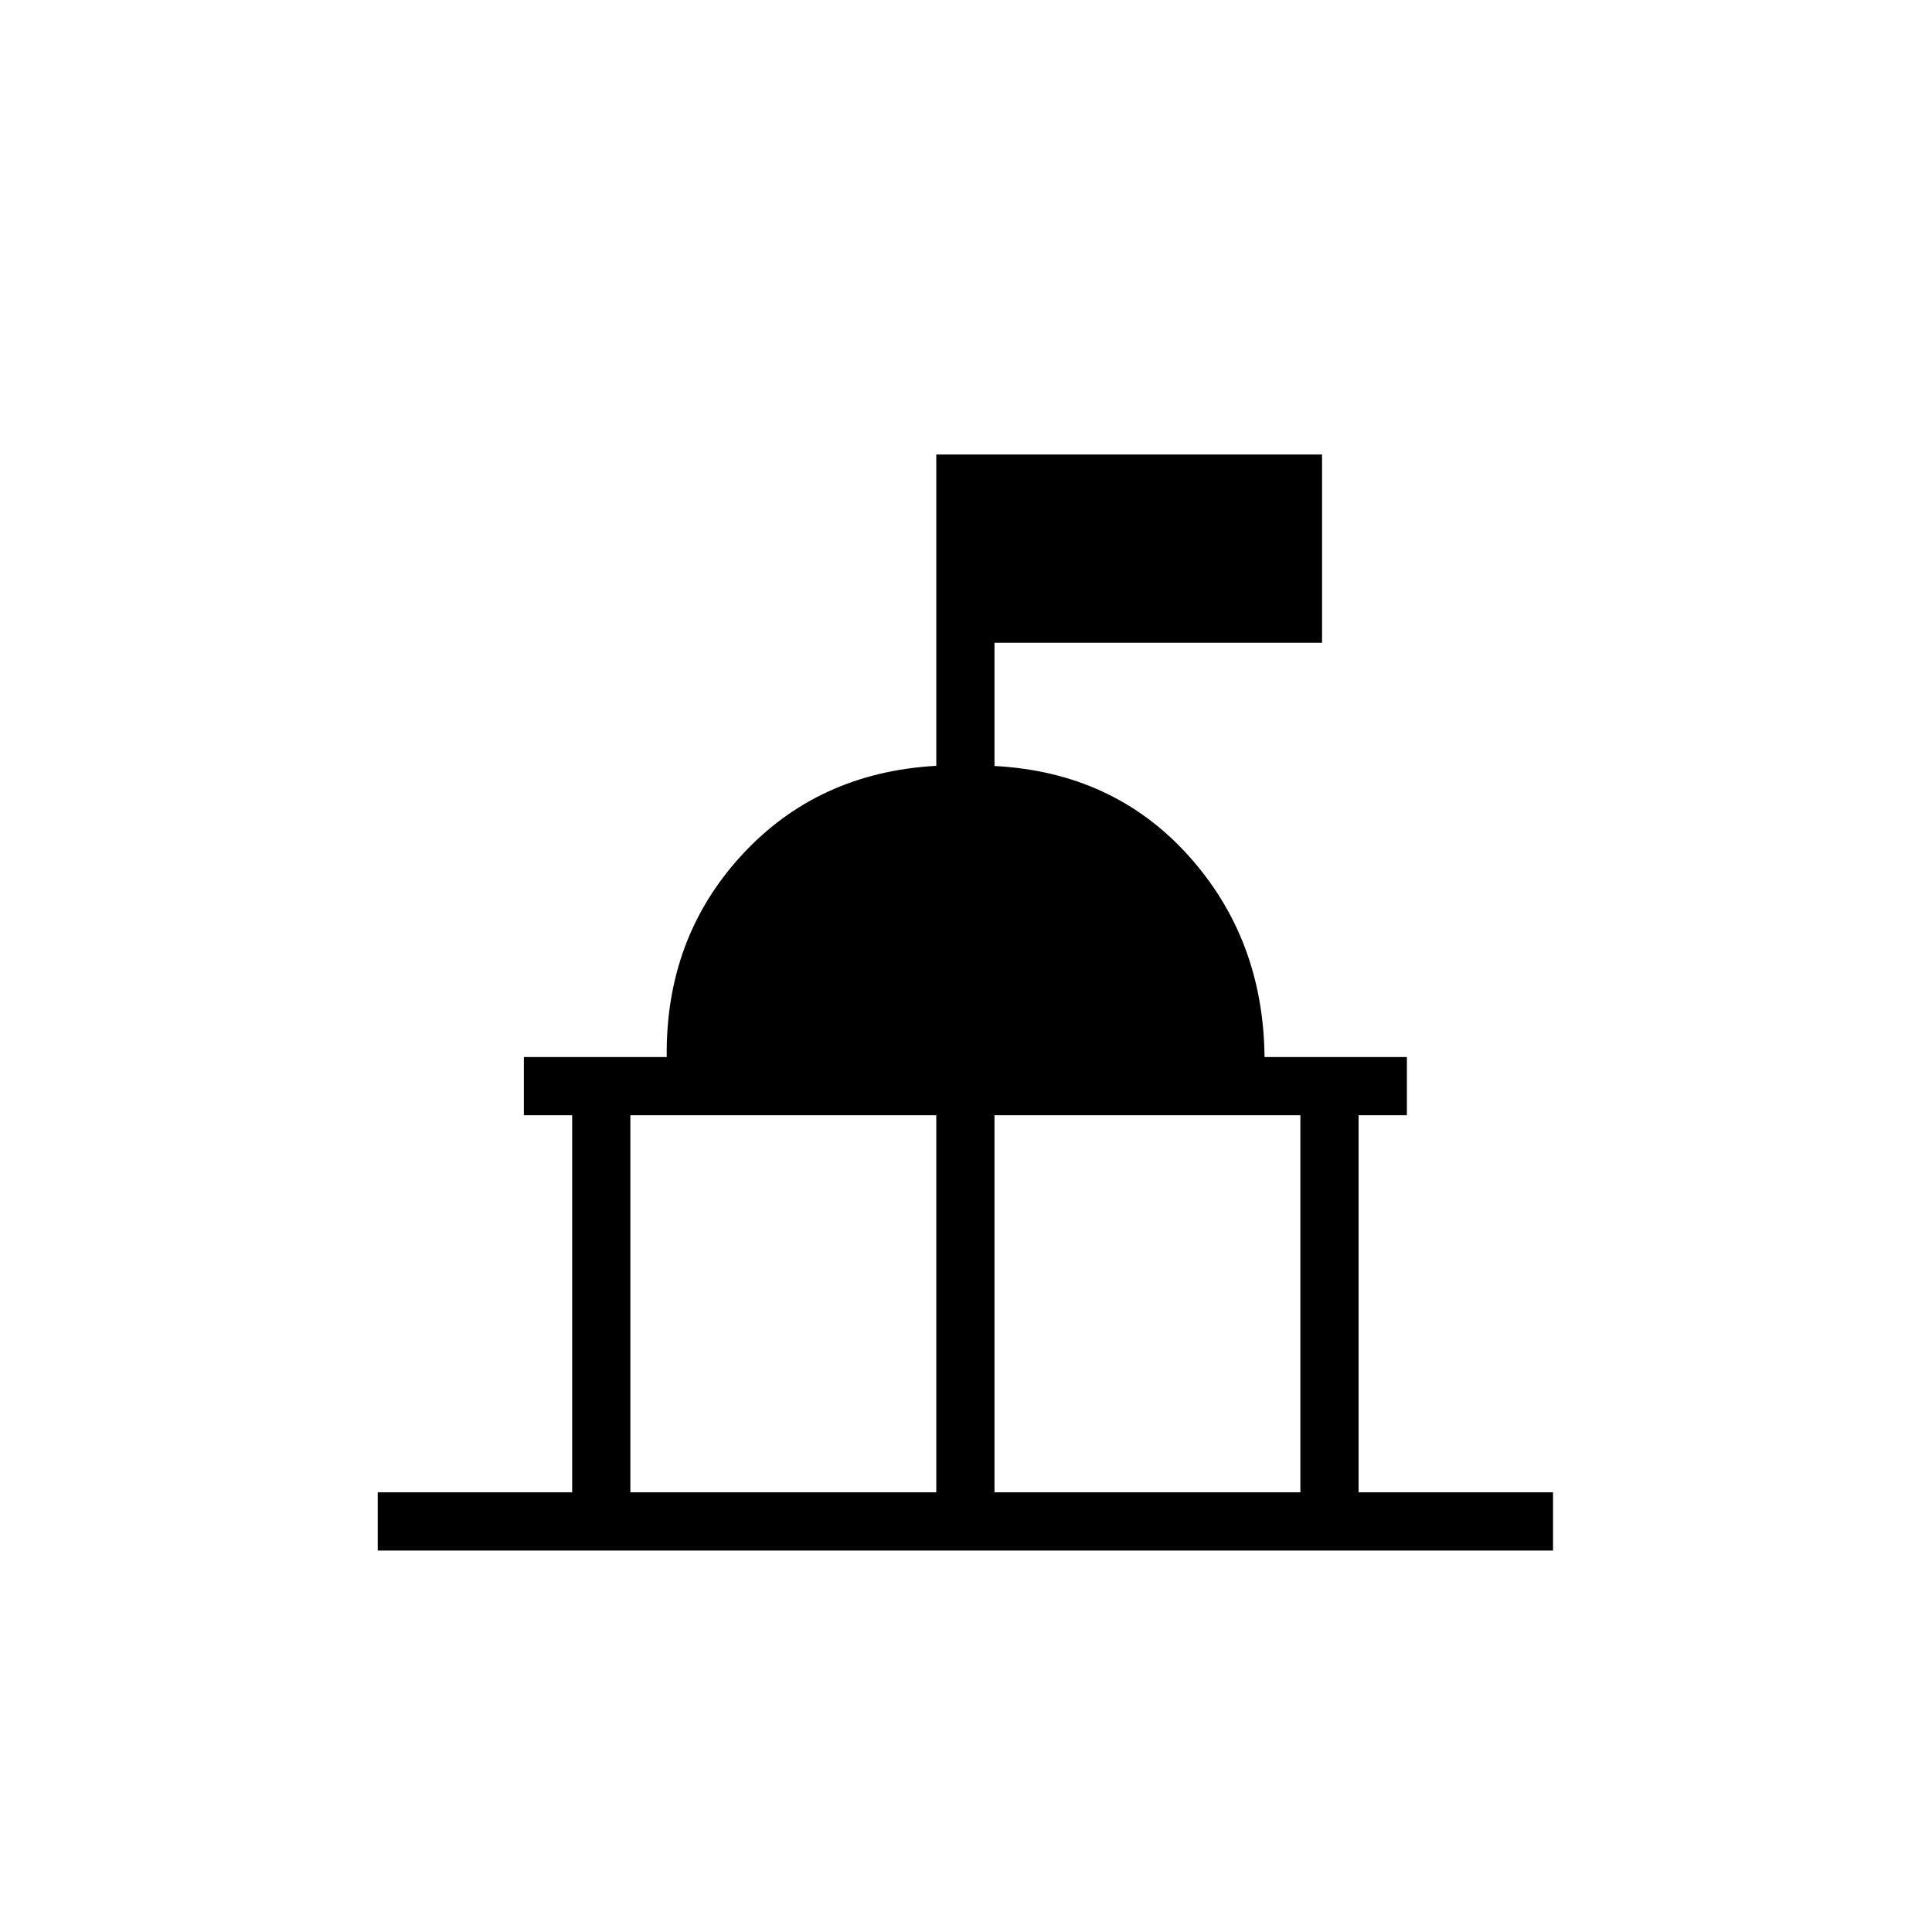 <svg xmlns="http://www.w3.org/2000/svg" height="20" viewBox="0 -960 960 960" width="20"><path d="M187.692-189.538v-28.924h96.615v-187.384h-24v-28.923h70.986q-.669-58.987 37.146-100.187 37.815-41.199 96.792-44.512v-154.686h191.692v93.538H494.154v61.231q58.961 3.116 96.27 44.425 37.308 41.31 37.922 100.191h70.731v28.923h-24v187.384h96.616v28.924H187.692Zm125.539-28.924h152v-187.384h-152v187.384Zm180.923 0h152v-187.384h-152v187.384Z"/></svg>